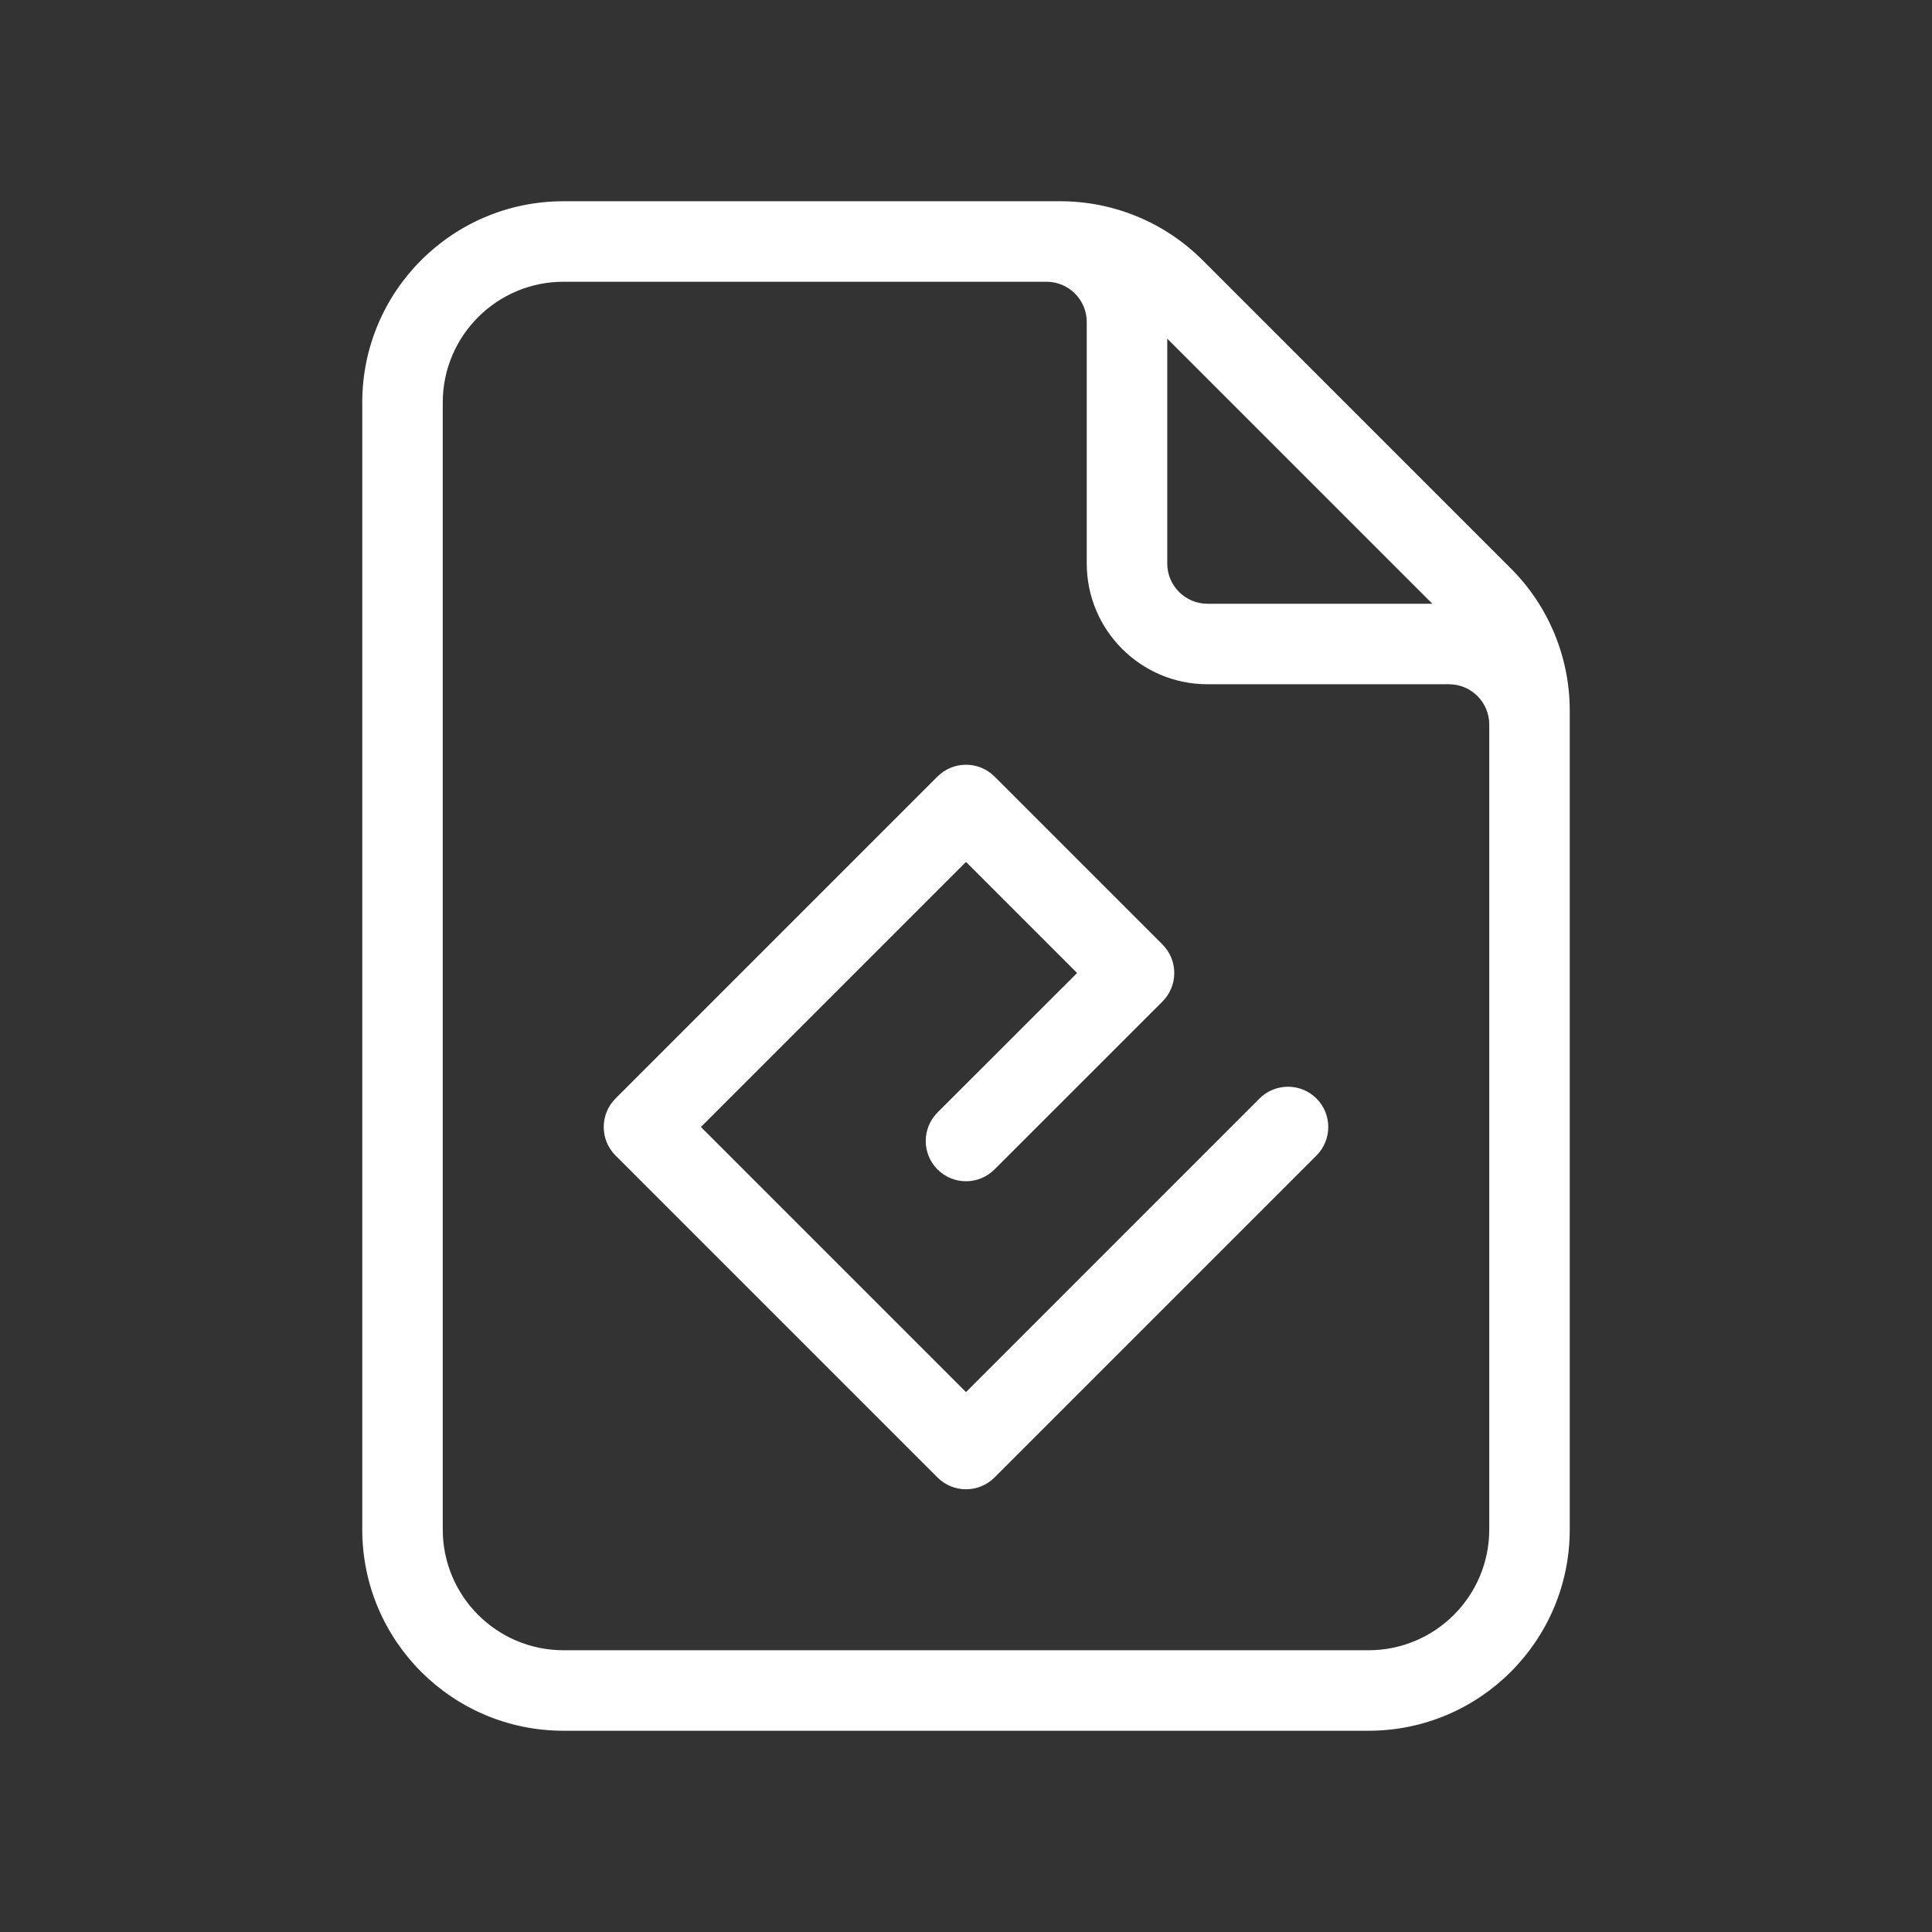 <svg viewBox="0 0 24 24" fill="none" xmlns="http://www.w3.org/2000/svg" preserveAspectRatio="xMinYMid meet">
<rect x="0" y="0" width="24" height="24" fill="#333333" stroke="none"/>
<path  d="M12.354 9.646C12.158 9.451 11.842 9.451 11.646 9.646L7.646 13.646C7.451 13.842 7.451 14.158 7.646 14.354L11.646 18.354C11.842 18.549 12.158 18.549 12.354 18.354L16.354 14.354C16.549 14.158 16.549 13.842 16.354 13.646C16.158 13.451 15.842 13.451 15.646 13.646L12 17.293L8.707 14L12 10.707L13.38 12.087L11.646 13.82C11.451 14.016 11.451 14.332 11.646 14.527C11.842 14.723 12.158 14.723 12.354 14.527L14.441 12.441C14.636 12.245 14.636 11.929 14.441 11.733L12.354 9.646Z" fill="#fff"/>
<path fill-rule="evenodd" clip-rule="evenodd" d="M19.5 19V8.828C19.5 8.165 19.237 7.529 18.768 7.061L14.939 3.232C14.47 2.763 13.835 2.5 13.172 2.5H7C5.619 2.5 4.5 3.619 4.5 5V19C4.5 20.381 5.619 21.5 7 21.5H17C18.381 21.5 19.5 20.381 19.5 19ZM7 3.5C6.172 3.5 5.5 4.172 5.5 5V19C5.5 19.828 6.172 20.5 7 20.5H17C17.828 20.5 18.5 19.828 18.5 19V9C18.5 8.724 18.276 8.5 18 8.5H15C14.172 8.5 13.5 7.828 13.5 7V4C13.5 3.724 13.276 3.5 13 3.5H7ZM17.793 7.5L14.5 4.207V7C14.5 7.276 14.724 7.5 15 7.5H17.793Z" fill="#fff"/>
</svg>
